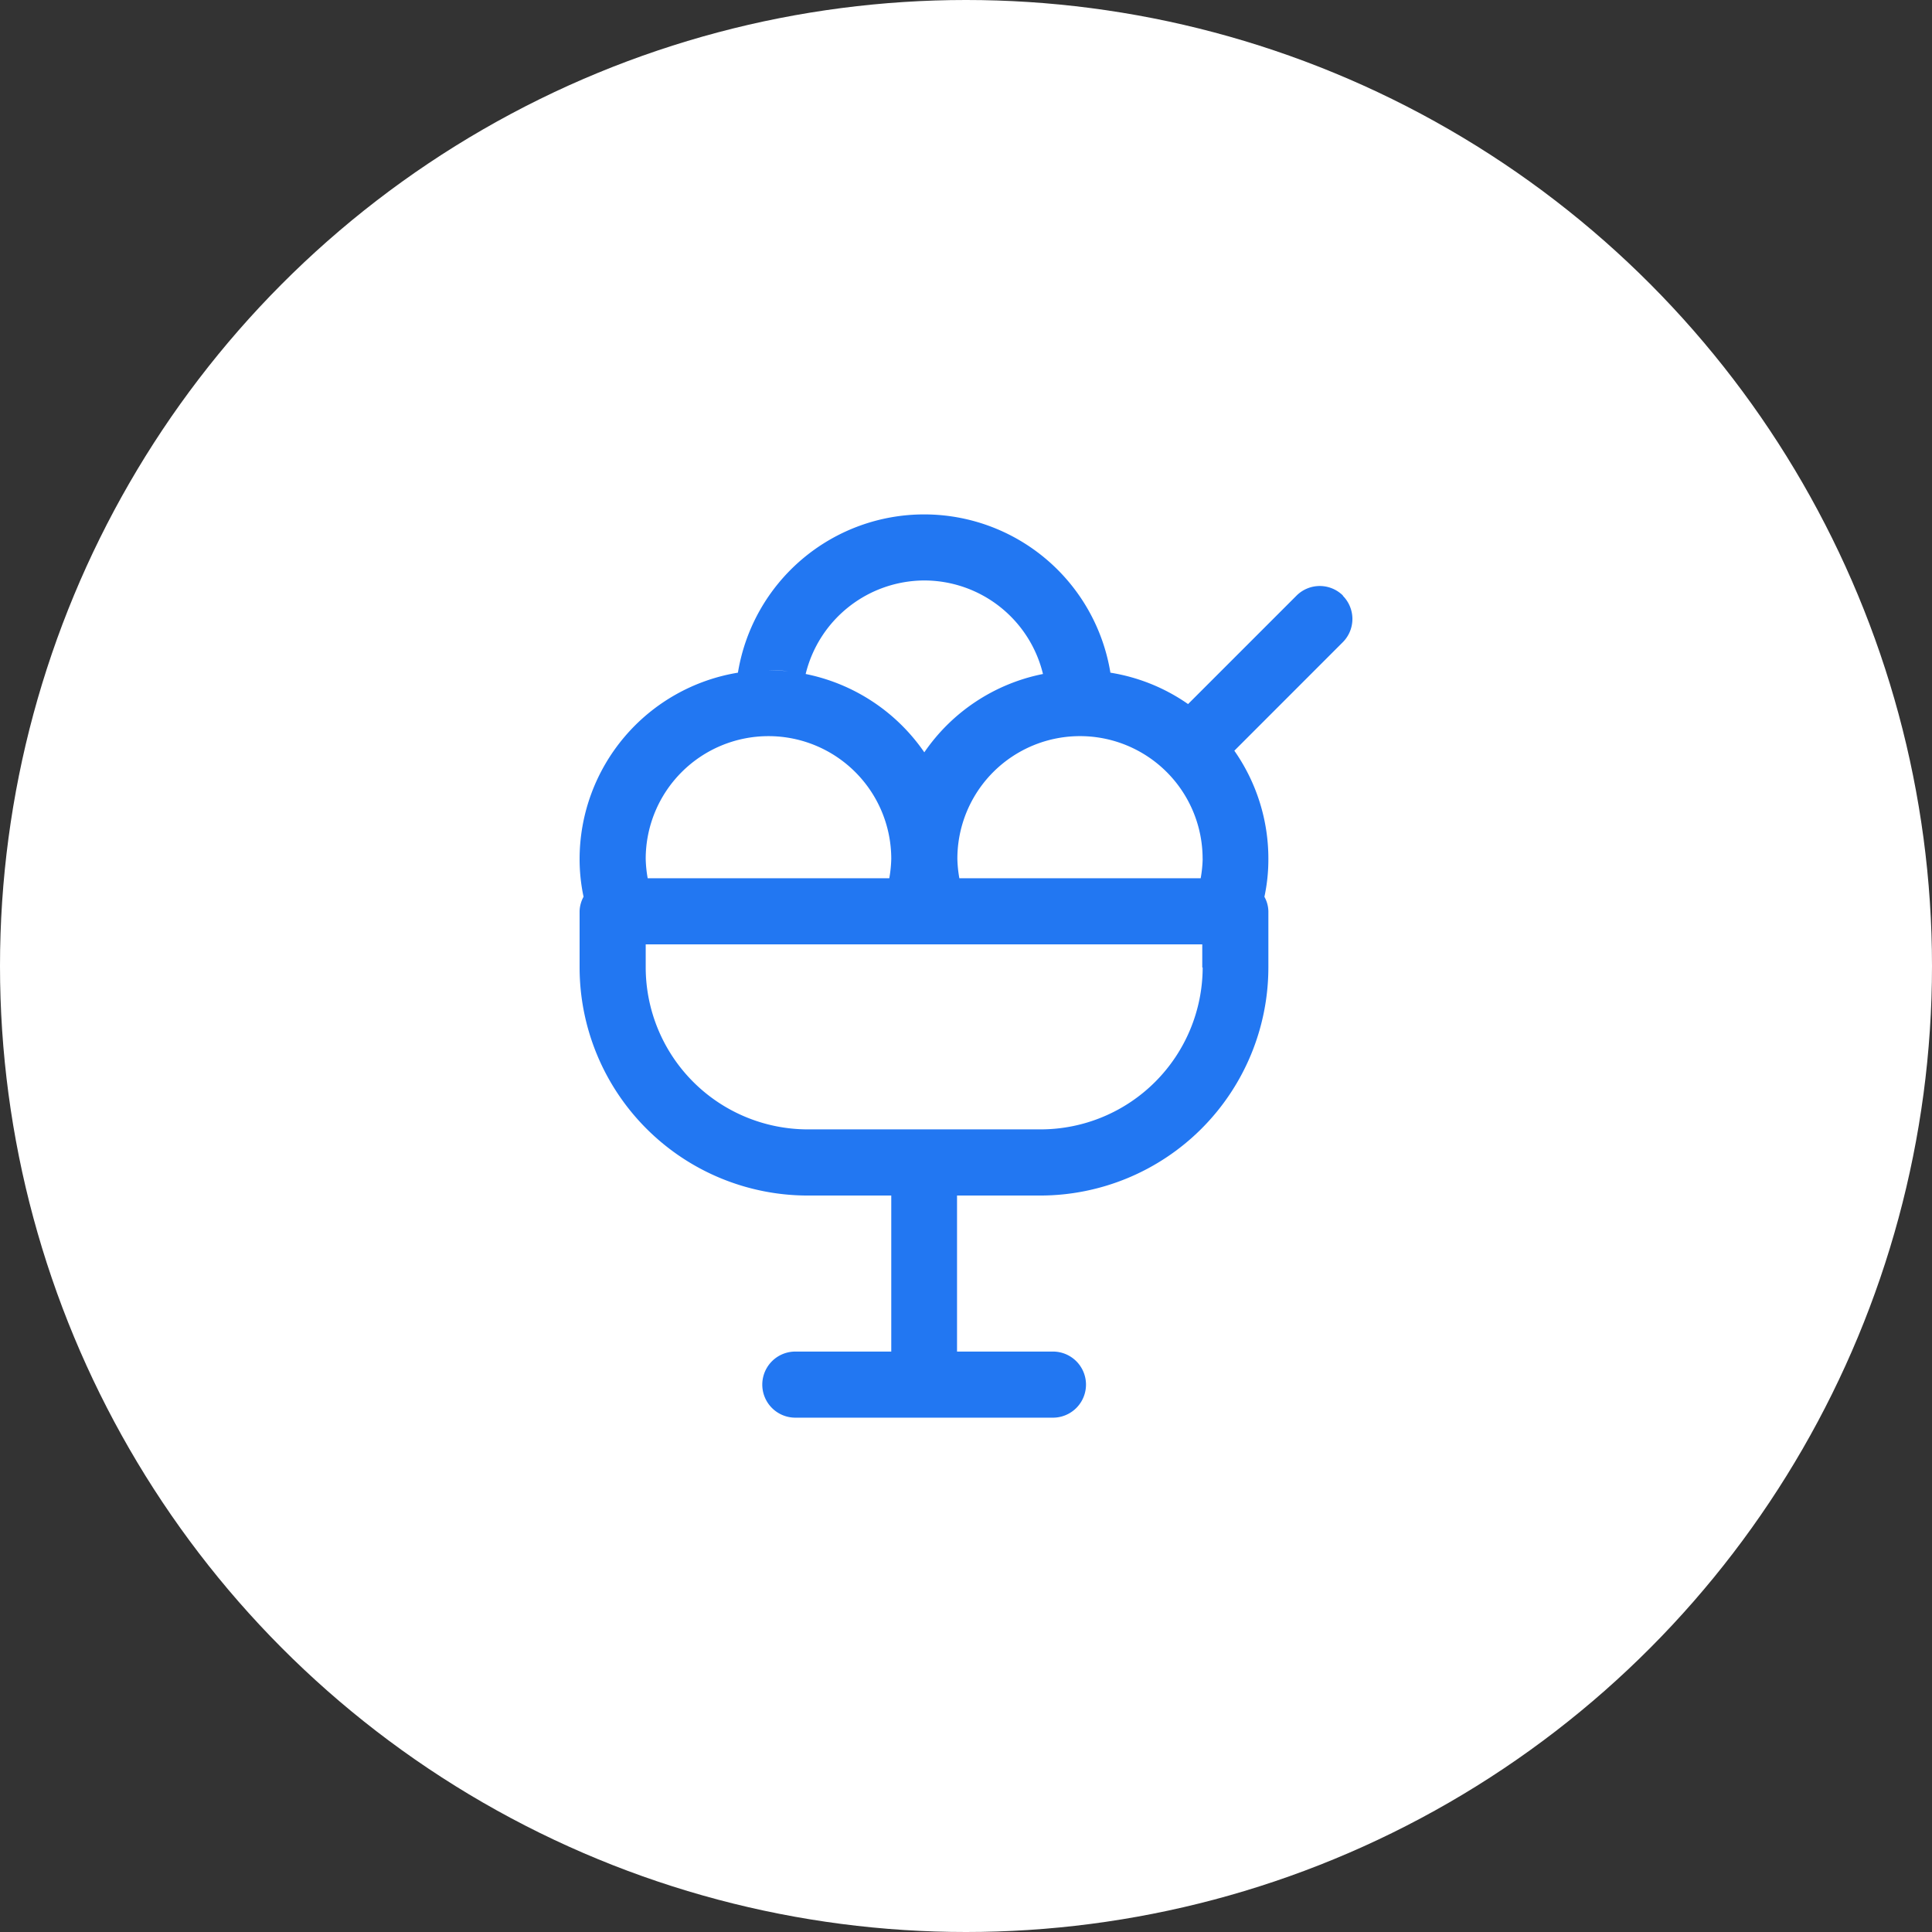 <svg xmlns="http://www.w3.org/2000/svg" width="120" height="120" viewBox="0 0 120 120">
  <rect x="0" y="0" width="120" height="120" fill="#333333" stroke="none"/>
  <g id="그룹_140" data-name="그룹 140" transform="translate(-1156 566)">
    <g id="그룹_301" data-name="그룹 301">
      <circle id="타원_5" data-name="타원 5" cx="60" cy="60" r="60" transform="translate(1156 -566)" fill="#fff"/>
      <g id="c" transform="translate(1192 -534.052)">
        <path id="패스_156" data-name="패스 156" d="M47.42,5.05a2.044,2.044,0,0,0-2.894,0l-6.733,6.733a11.634,11.634,0,0,0-4.824-1.95h0a11.721,11.721,0,0,0-23.135,0h0A11.739,11.739,0,0,0,0,21.39a11.236,11.236,0,0,0,.246,2.361,1.983,1.983,0,0,0-.246.9v3.49A14.18,14.18,0,0,0,14.164,42.309h5.194V52H13.4a2.053,2.053,0,1,0,0,4.106H29.4A2.053,2.053,0,1,0,29.4,52H23.443V42.309h5.173A14.18,14.18,0,0,0,42.781,28.144v-3.49a1.915,1.915,0,0,0-.246-.9,11.094,11.094,0,0,0,.246-2.361,11.691,11.691,0,0,0-2.114-6.713L47.4,7.944a2.044,2.044,0,0,0,0-2.894ZM38.7,21.39a7.811,7.811,0,0,1-.123,1.211H23.587a7.81,7.81,0,0,1-.123-1.211,7.616,7.616,0,1,1,15.232,0ZM29.868,9.751a11.606,11.606,0,0,1,1.211-.082A11.606,11.606,0,0,0,29.868,9.751ZM21.411,4.106a7.594,7.594,0,0,1,7.37,5.809,11.706,11.706,0,0,0-7.37,4.865,11.76,11.76,0,0,0-7.37-4.865h0A7.612,7.612,0,0,1,21.411,4.106ZM12.953,9.751a12,12,0,0,0-1.211-.082A7.829,7.829,0,0,1,12.953,9.751Zm-1.211,4.024a7.626,7.626,0,0,1,7.616,7.616,7.81,7.81,0,0,1-.123,1.211H4.229a7.81,7.81,0,0,1-.123-1.211,7.626,7.626,0,0,1,7.616-7.616ZM1.355,22.745a2.017,2.017,0,0,1,.7-.144,2.017,2.017,0,0,0-.7.144ZM.8,23.074a1.86,1.86,0,0,1,.328-.226A1.86,1.86,0,0,0,.8,23.074Zm37.9,5.07A10.075,10.075,0,0,1,28.637,38.2H14.164A10.075,10.075,0,0,1,4.106,28.144V26.707H38.675v1.437Zm2.751-5.4a2.017,2.017,0,0,0-.7-.144A2.017,2.017,0,0,1,41.446,22.745Zm.554.328a1.86,1.86,0,0,0-.328-.226A1.86,1.86,0,0,1,42,23.074Z" fill="#2277f2"/>
      </g>
    </g>
  </g>
</svg>

